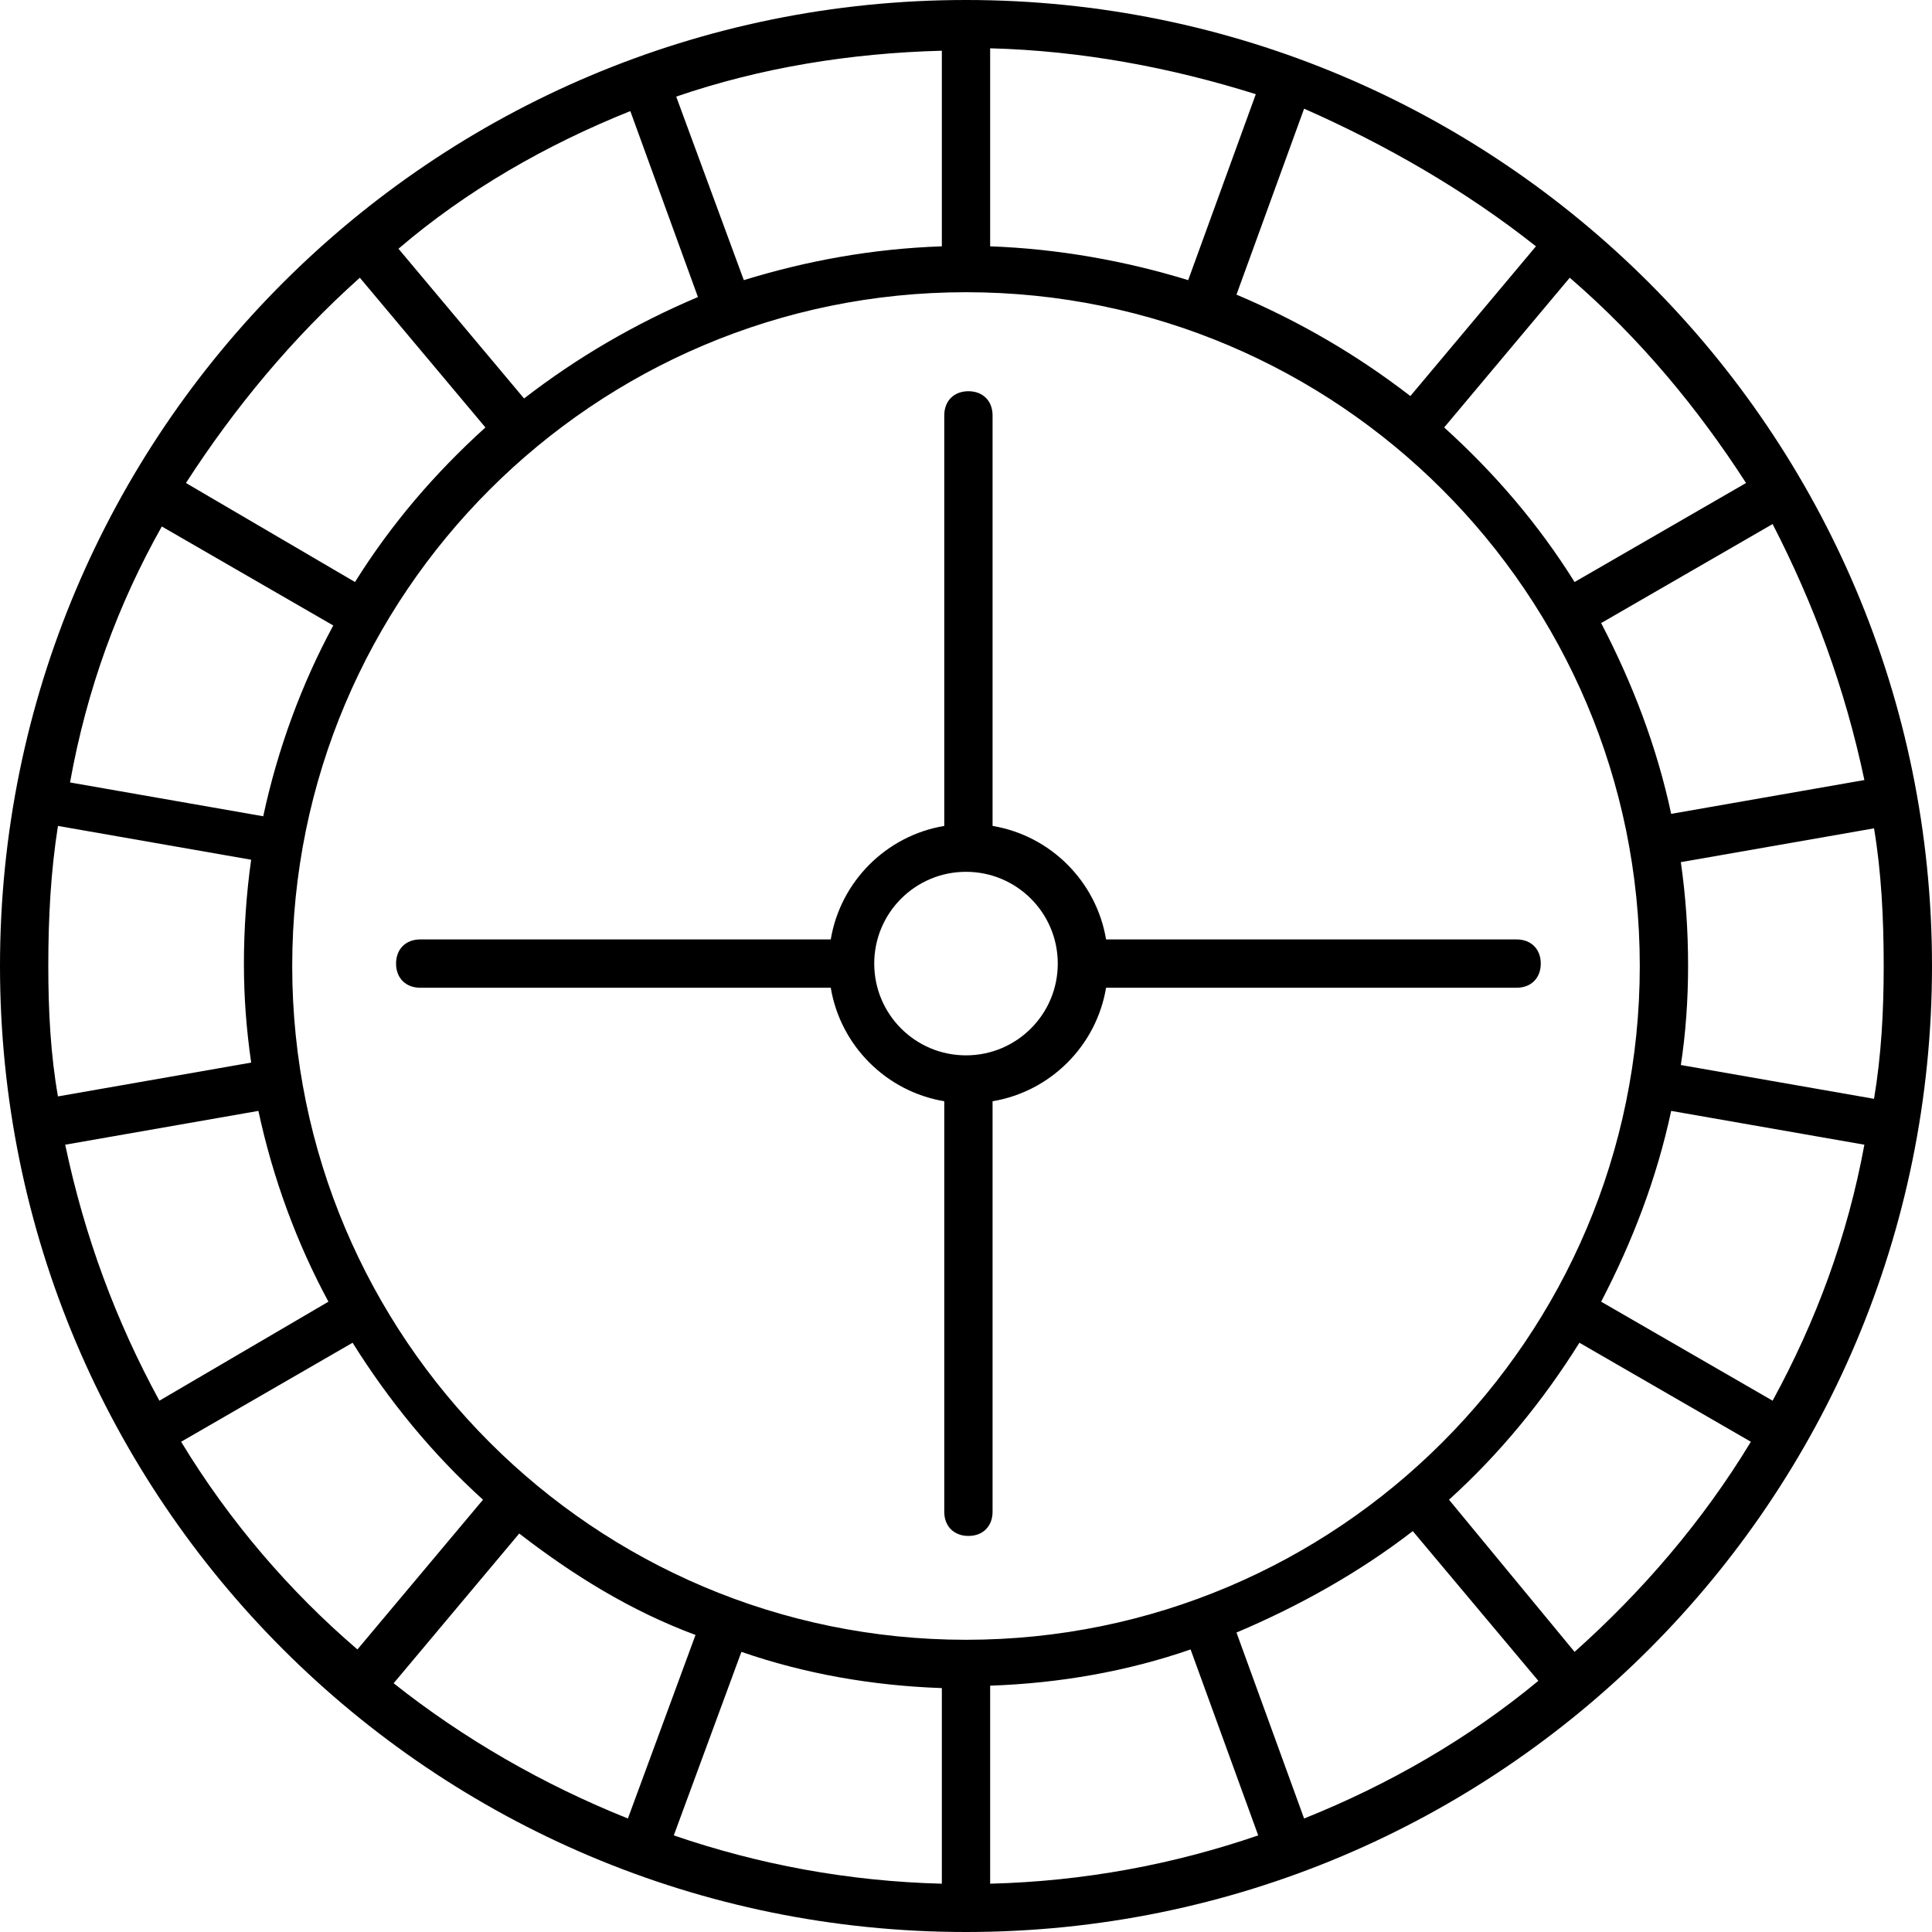 <?xml version="1.0" encoding="utf-8"?>
<!-- Generator: Adobe Illustrator 23.0.1, SVG Export Plug-In . SVG Version: 6.00 Build 0)  -->
<svg version="1.1" id="Layer_1" xmlns="http://www.w3.org/2000/svg" xmlns:xlink="http://www.w3.org/1999/xlink" x="0px" y="0px"
	 viewBox="0 0 80 80" style="enable-background:new 0 0 80 80;" xml:space="preserve">
<path d="M40,80c22.1,0,40-17.9,40-40S62.1,0,40,0S0,17.9,0,40S17.9,80,40,80z M7.5,59.7l7.1-4.1c1.5,2.4,3.3,4.6,5.4,6.5l-5.2,6.2
	C12,65.9,9.5,63,7.5,59.7z M2.7,47.4l8-1.4c0.6,2.8,1.6,5.5,2.9,7.9L6.6,58C4.8,54.7,3.5,51.2,2.7,47.4z M2,40c0-2,0.1-3.9,0.4-5.8
	l8,1.4c-0.2,1.4-0.3,2.9-0.3,4.3c0,1.4,0.1,2.7,0.3,4.1l-8,1.4C2.1,43.7,2,41.9,2,40z M6.7,21.8l7.1,4.1c-1.3,2.4-2.3,5.1-2.9,7.9
	l-8-1.4C3.6,28.5,4.9,25,6.7,21.8z M26.1,4.6l2.8,7.7c-2.6,1.1-5,2.5-7.2,4.2l-5.2-6.2C19.3,7.9,22.6,6,26.1,4.6z M63.6,10.2
	l-5.2,6.2c-2.2-1.7-4.6-3.1-7.2-4.2l2.8-7.7C57.4,6,60.7,7.9,63.6,10.2z M49.2,11.6c-2.6-0.8-5.4-1.3-8.2-1.4V2
	c3.8,0.1,7.5,0.8,11,1.9L49.2,11.6z M39,10.2c-2.9,0.1-5.6,0.6-8.2,1.4L28,4c3.5-1.2,7.2-1.8,11-1.9C39,2,39,10.2,39,10.2z M40,12.1
	c15.4,0,27.9,12.5,27.9,27.9S55.4,67.9,40,67.9c-15.4,0-27.9-12.5-27.9-27.9S24.6,12.1,40,12.1z M77.2,32.3l-8,1.4
	c-0.6-2.8-1.6-5.4-2.9-7.9l7.1-4.1C75.1,25,76.4,28.5,77.2,32.3z M78,40c0,1.9-0.1,3.7-0.4,5.5l-8-1.4c0.2-1.3,0.3-2.7,0.3-4.1
	c0-1.5-0.1-2.9-0.3-4.3l8-1.4C77.9,36.1,78,38,78,40z M73.4,58l-7.1-4.1c1.3-2.5,2.3-5.1,2.9-7.9l8,1.4C76.5,51.2,75.2,54.7,73.4,58
	z M54,75.3l-2.8-7.7c2.6-1.1,5.1-2.5,7.3-4.2l5.2,6.2C60.8,72,57.5,73.9,54,75.3z M16.3,69.7l5.2-6.2c2.2,1.7,4.6,3.2,7.3,4.2
	L26,75.3C22.5,73.9,19.2,72,16.3,69.7z M30.7,68.4c2.6,0.9,5.4,1.4,8.3,1.5V78c-3.9-0.1-7.6-0.8-11.1-2L30.7,68.4z M41,69.8
	c2.9-0.1,5.7-0.6,8.3-1.5l2.8,7.7c-3.5,1.2-7.2,1.9-11.1,2V69.8z M65.2,68.4L60,62.1c2.1-1.9,3.9-4.1,5.4-6.5l7.1,4.1
	C70.5,63,68,65.9,65.2,68.4z M72.3,20l-7.1,4.1c-1.5-2.4-3.3-4.5-5.4-6.4l5.2-6.2C67.9,14,70.3,16.9,72.3,20z M14.9,11.5l5.2,6.2
	c-2.1,1.9-3.9,4-5.4,6.4L7.7,20C9.7,16.9,12.1,14,14.9,11.5z"/>
<path d="M17.4,40.9h17c0.4,2.4,2.3,4.3,4.7,4.7v17c0,0.6,0.4,1,1,1s1-0.4,1-1v-17c2.4-0.4,4.3-2.3,4.7-4.7h17c0.6,0,1-0.4,1-1
	s-0.4-1-1-1h-17c-0.4-2.4-2.3-4.3-4.7-4.7v-17c0-0.6-0.4-1-1-1s-1,0.4-1,1v17c-2.4,0.4-4.3,2.3-4.7,4.7h-17c-0.6,0-1,0.4-1,1
	S16.8,40.9,17.4,40.9z M40,36.1c2.1,0,3.8,1.7,3.8,3.8s-1.7,3.8-3.8,3.8s-3.8-1.7-3.8-3.8S37.9,36.1,40,36.1z"/>
</svg>
